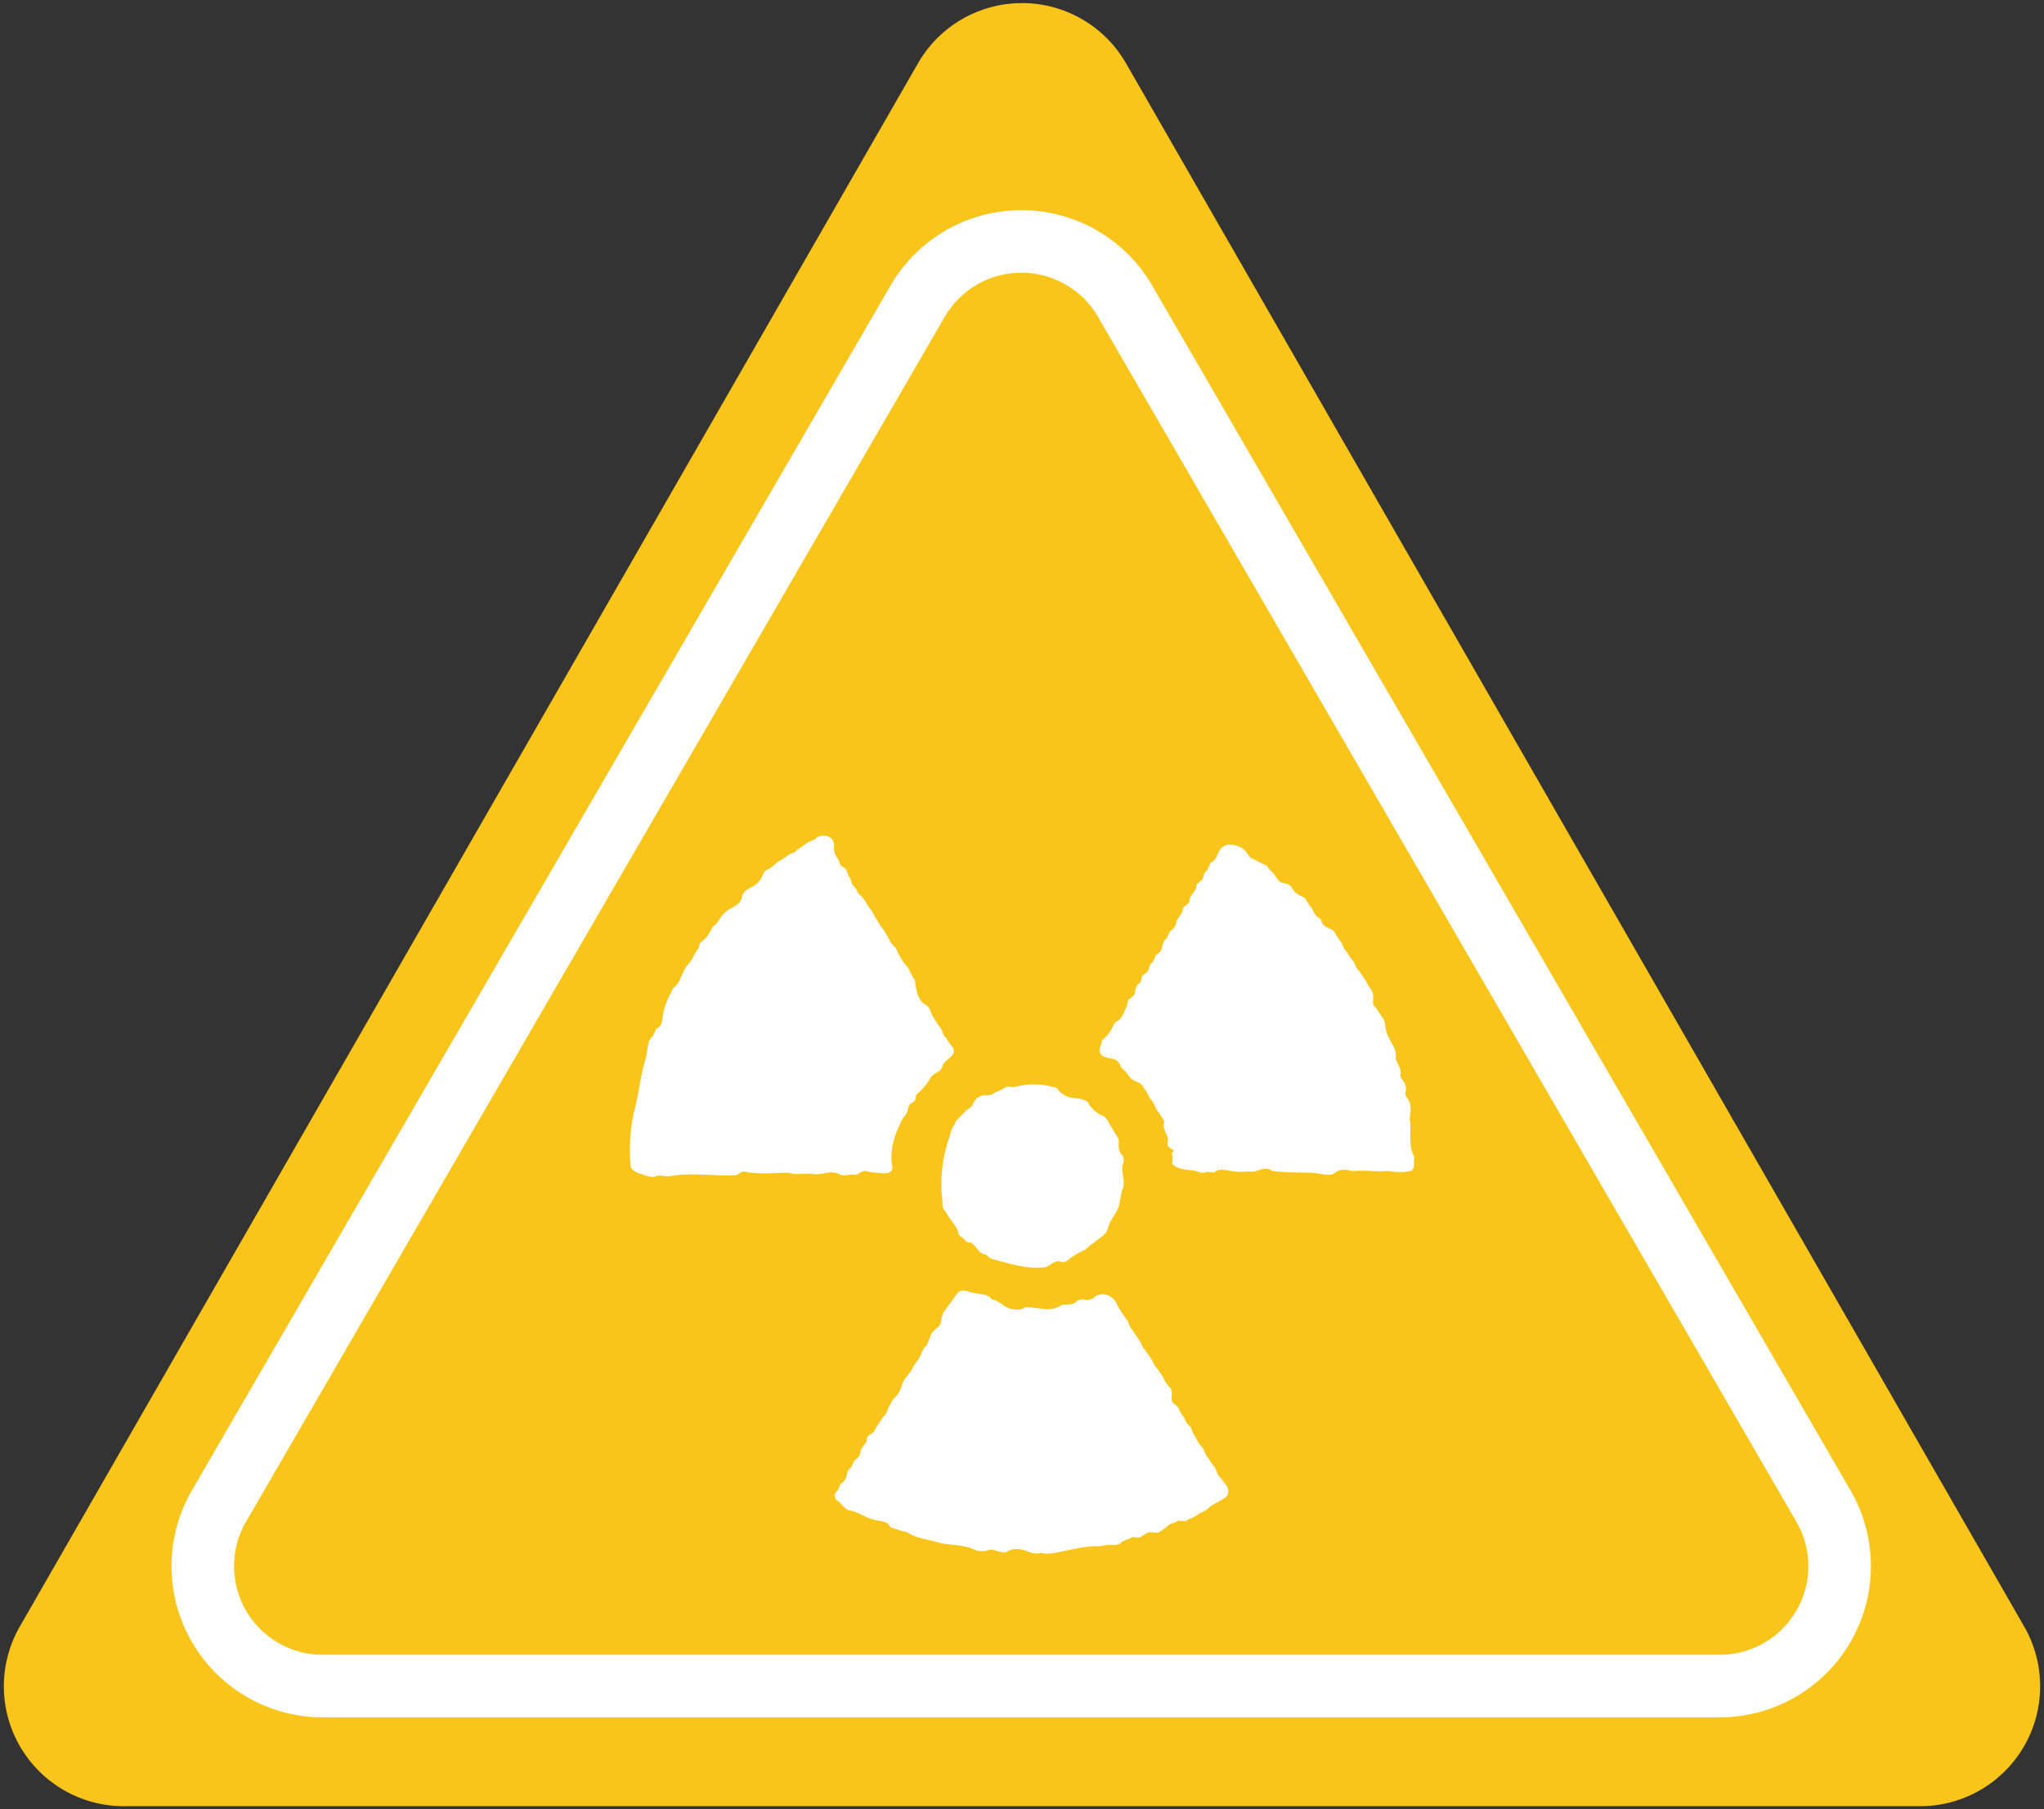 <svg id="Слой_1" data-name="Слой 1" xmlns="http://www.w3.org/2000/svg" viewBox="0 0 392 347"><rect x="0" y="0" width="392" height="347" fill="#333333" stroke="none"/><defs><style>.cls-1,.cls-2{fill:#fac51a;}.cls-2{stroke:#fff;stroke-miterlimit:10;stroke-width:12px;}.cls-3{fill:#fff;}</style></defs><title>иконки</title><path class="cls-1" d="M176.06,12.13,3.8,312a23,23,0,0,0,19.94,34.46H368.26A23,23,0,0,0,388.2,312L215.94,12.13A23,23,0,0,0,176.06,12.13Z"/><path class="cls-2" d="M176,57.75,42,288.88a23,23,0,0,0,19.9,34.54H329.8a23,23,0,0,0,19.9-34.54L215.76,57.75A23,23,0,0,0,176,57.75Z"/><path class="cls-3" d="M128.09,225.66l-1.91-.2a2.12,2.12,0,0,1-1.39.26,5.31,5.31,0,0,1-1.06-.27c-1-.39-2.27-.47-2.8-1.7a35.66,35.66,0,0,1,.62-10.31c1-3.54,1.22-7.25,2.4-10.75a21.51,21.51,0,0,1,.41-2.51,2.43,2.43,0,0,1,.86-1.43l.63-1.4c.92-.36,1.09-1.17,1.2-2,.06-.47.13-.94.22-1.41a17.63,17.63,0,0,1,1.65-4,2.22,2.22,0,0,1,.2-.41,3.88,3.88,0,0,0,1.3-1.67c.34-.84.75-1.64,1.15-2.44l0,0a6.8,6.8,0,0,0,1.44-2,18.31,18.31,0,0,1,1-1.64l.22-.89a6.7,6.7,0,0,0,2.41-3.1v0a4.08,4.08,0,0,0,1.35-1.45,5.47,5.47,0,0,1,2.31-2.16c.94-.5,1.85-1,2-2.21a2.2,2.2,0,0,1,.7-1.13l0,0a10.89,10.89,0,0,1,1.33-.76,4.79,4.79,0,0,0,1.88-2,3,3,0,0,1,.65-1.11,7.63,7.63,0,0,0,2.24-1.63,14.44,14.44,0,0,0,1.8-1.1h0c.57-.6,1.53-.56,2-1.25h0c.61-.32,1.12-.78,1.7-1.16h0c.6-.57,1.57-.51,2.07-1.23v0a2.51,2.51,0,0,1,1.59-.28,1.88,1.88,0,0,1,1.73,1.81,3.2,3.2,0,0,0,.76,2.68c.26.5.22,1.19.88,1.45a4.37,4.37,0,0,1,.48.37.85.85,0,0,1,.31.51,4,4,0,0,0,.63,1.33,10.77,10.77,0,0,1,.35,1.05,4.17,4.17,0,0,0,.29.44,2.09,2.09,0,0,1,.64.86,2.54,2.54,0,0,0,.65.9c.42.31.63.79,1,1.14a5.83,5.83,0,0,0,1,1.58h0c.53.67.76,1.51,1.31,2.16a7.12,7.12,0,0,0,1.07,1.64h0c.5.66.81,1.44,1.29,2.11.19.74.89,1.1,1.26,1.71a12.09,12.09,0,0,0,2.3,3.63,12.31,12.31,0,0,0,1.23,2.29c.26,1.49.33,3,1.39,4.26.32.27.68.48,1,.72a1.65,1.65,0,0,1,.39.48c.35.62.4,1.39.95,1.91l0,0a10.28,10.28,0,0,0,1.13,1.73l0,0c.54.62.47,1.59,1.22,2.09h0a8.7,8.7,0,0,0,1.17,1.7h0a1.36,1.36,0,0,1,.09,1.34c-.6.9-1.81,1.29-2.08,2.47a2.55,2.55,0,0,1-.55.79,5.44,5.44,0,0,0-1.73,1.24,1.74,1.74,0,0,0-.14.38,11.9,11.9,0,0,1-2.29,2.66l0,0c-.47.32-.3.9-.52,1.33a1.56,1.56,0,0,1-.44.41c-.79.28-.8,1-1,1.69a5,5,0,0,1-.65,1.11l-.08-.05c-1.58,3-2.78,6.07-2.18,9.59.16.92-.67,1.2-1.44,1.23a22.15,22.15,0,0,1-3.34-.36c-.92-.37-1.48.46-2.22.68-1-.26-1.92.22-2.88,0-1.71-1.13-3.49.09-5.23-.16-1.54-.27-3.12.27-4.63-.26-2.85,0-5.71.37-8.54-.21-.73-.15-1.11.57-1.74.68C136.86,225.62,132.46,224.85,128.09,225.66Z"/><path class="cls-3" d="M222.12,294l-1.77-.1a11.62,11.62,0,0,0-1.77,1.05l-1.4-.12c-.67.47-1.53.55-2.19,1.05l0,.1a2.68,2.68,0,0,1-1.77.36,6.54,6.54,0,0,0-2.11.26c-3.29-.15-6.4.93-9.6,1.39a6.6,6.6,0,0,1-1.88-.12,3.58,3.58,0,0,1-1.81,0c-1.66-.68-3.32-1.2-5-.06a6.8,6.8,0,0,1-2.09-.45l-.92-.13a3.72,3.72,0,0,1-3,0c-2.13-1-4.47-.77-6.68-1.3-2-.66-4.28-.73-6.11-2-.52-.13-1-.25-1.56-.41s-1.15-.39-1.73-.6c-.56-1.25-1.81-1.05-2.84-1.33a11.28,11.28,0,0,1-3-1.23,4.38,4.38,0,0,1-1-.4l-1.35-.34c-.82-.5-1.29-1.39-2.11-1.89a1.38,1.38,0,0,1-.33-.57,1.1,1.1,0,0,1,.5-1.18l.64-1.41c.88-.38,1.05-1.2,1.23-2a1.71,1.71,0,0,1,.77-1.08l.65-1.41a2.12,2.12,0,0,0,1.15-1.62c.11-1,1.28-1.48,1.21-2.57.2-.77,1.19-.77,1.47-1.49.1-.18.21-.36.32-.54a16.48,16.48,0,0,1,1.83-2.63c.18-.36.33-.73.48-1.1a5.12,5.12,0,0,1,.27-.52c.18-.32.34-.66.53-1a2.86,2.86,0,0,1,.36-.41,3.89,3.89,0,0,0,.7-.81c.09-.16.18-.31.28-.46a7.19,7.19,0,0,0,.32-.76,7.4,7.4,0,0,1,.41-1.11c.43-.94,1.27-1.61,1.74-2.52a8.43,8.43,0,0,1,.83-1.35c.88-.89.9-2.33,1.93-3.13.17-.38.33-.77.48-1.16a6.28,6.28,0,0,1,.27-.59c.19-1.29,1.87-1.5,2-2.81a9.93,9.93,0,0,1,.3-1.31,3.42,3.42,0,0,1,.27-.62c.93-1.15,1.75-2.37,2.61-3.57,1-.92,2-.18,3.07,0q.71.14,1.41.24a5.55,5.55,0,0,1,.71.13,2.45,2.45,0,0,1,1.26.71l-.07.12c1.68.15,2.65,1.9,4.38,1.92a2.6,2.6,0,0,0,2.3-.42l.48.08c2.08,0,4.21.95,6.21-.35,1-.44,2.34.17,3.16-.92a2.55,2.55,0,0,1,1.3-.26,2.22,2.22,0,0,0,2.31-.68l.67-.23a2.85,2.85,0,0,1,2.73.88h0c.63.56.75,1.43,1.25,2.07h0c.34.6.8,1.11,1.15,1.71h0c.57.6.56,1.53,1.2,2.09l0,0c.31.62.79,1.12,1.12,1.73h0c.61.56.57,1.53,1.25,2h0c.33.6.8,1.11,1.14,1.71l0,0c.48.63.64,1.47,1.3,2A9,9,0,0,0,223,264a6.22,6.22,0,0,0,1.51,2.3c.62.91-.36,2.16.66,3a3.68,3.68,0,0,1,.51.37,1.7,1.7,0,0,1,.38.5,5.83,5.83,0,0,0,.92,1.58,3,3,0,0,1,.28.53,2.51,2.51,0,0,0,.85,1.2,2,2,0,0,1,.35.5,7.74,7.74,0,0,0,.93,1.92v0a8.29,8.29,0,0,0,1.14,1.72h0c.59.58.53,1.56,1.25,2.06h0a7.29,7.29,0,0,0,1.14,1.71l0,0c.44.73.55,1.66,1.3,2.21.58,1,1.88,1.84,1.12,3.33-1.08,1.07-2.65,1.4-3.72,2.47a2.42,2.42,0,0,1-.51.38,11,11,0,0,0-1.61.9l0,0c-.64.54-1.53.58-2.15,1.14l-1.36-.13c-.68.48-1.59.48-2.18,1.13l0,.06C223.23,293.16,222.75,293.69,222.12,294Z"/><path class="cls-3" d="M231.54,166.89l.64-1.41c.9-.35,1.14-1.21,1.53-2a2.3,2.3,0,0,1,2.3-1.46,5.49,5.49,0,0,1,1.45.29,3.41,3.41,0,0,1,1.43,1c.47.54.75,1.27,1.54,1.49l.57.28a14.63,14.63,0,0,0,2,1h0a3.85,3.85,0,0,0,.83,1.09,1.9,1.9,0,0,1,.6.66c.52.64.83,1.52,1.85,1.59a2.55,2.55,0,0,1,1.51.8l-.07.08a4.07,4.07,0,0,0,1.93,1.64,2.19,2.19,0,0,1,.77.54,7.21,7.21,0,0,0,1.19,1.75l-.06.06c.49.6.65,1.47,1.48,1.8a1.33,1.33,0,0,1,.38.5c.22,1.11,1.2,1.34,2,1.73a4.3,4.3,0,0,1,.49.38A14.06,14.06,0,0,0,257,180.5l0,0c.6.57.55,1.54,1.25,2h0a13.71,13.71,0,0,0,1.15,1.7h0c.58.57.52,1.55,1.27,2,.31.63.79,1.15,1.15,1.75l.27.42c.35,1,1.44,1.74,1.25,3,0,.22,0,.43,0,.65-.15.73.37,1.14.79,1.6.49,1.07,1.57,1.88,1.53,3.2,0,.21.08.42.11.62a6.38,6.38,0,0,0,.66,1.73c.46,1.09,1.33,2,1.25,3.33s1.06,2.16.93,3.42c-.21.85.53,1.29.82,1.93a3,3,0,0,1,.17,1.6c-.28.88.51,1.34.76,2a7.37,7.37,0,0,1,.19,1.4c-.05.61-.12,1.22-.19,1.83.43,2.4-.43,4.95.9,7.24-.27.88.27,1.95-.61,2.69a12.16,12.16,0,0,1-4.5,0c-2,.24-4-.17-6,0a4.33,4.33,0,0,1-.72,0c-1.26-.23-2.52-.53-3.6.53a3.37,3.37,0,0,1-1.86.14c-.51-.06-1-.14-1.52-.25-2.84-.22-5.7,0-8.52-.44-1.51-1.15-3,.55-4.44.1a11.26,11.26,0,0,1-3.33-.07c-1.12-.09-2.27-.62-3.31.27l-1.42-.09a1.72,1.72,0,0,1-1.22.11c-1.74-.79-3.92-.13-5.42-1.67l.09-1.39a.93.93,0,0,1-.08-.78c.28-.19.49-.39,0-.59a1.8,1.8,0,0,1-.9-.86l.11-1.37a8.46,8.46,0,0,1-.8-2.06c-.16-.49.29-1-.16-1.52v0c-.37-.61-.78-1.19-1.2-1.77a3.84,3.84,0,0,1-.28-.53,4.72,4.72,0,0,0-.88-1.52h0c-.56-.59-.61-1.5-1.26-2a2,2,0,0,0-1.23-1.25,6,6,0,0,1-.57-.28c-1.11-.38-1.35-1.66-2.28-2.22a2,2,0,0,1-.4-.51,2.09,2.09,0,0,0-1.77-1.54,9.12,9.12,0,0,1-1.35-.32,1.39,1.39,0,0,1-.83-.69c-.43-.9.35-1.63.33-2.48a7.45,7.45,0,0,0,2.31-3.12A4.07,4.07,0,0,1,214,196c1.32-.56,1.52-1.9,2.1-3,.15-.39.15-.82.28-1.22.53-.43,1.24-.71,1.3-1.54a4.37,4.37,0,0,1,.4-1.22,1.59,1.59,0,0,1,.49-.44h0c.43-.39.25-1,.54-1.46.56-.41,1.21-.75,1.28-1.56a1.82,1.82,0,0,1,.71-1.06l.65-1.4c.9-.36,1.07-1.18,1.25-2a1.84,1.84,0,0,1,.75-1.1l.65-1.4a2.13,2.13,0,0,0,1.18-1.67c.23-1,1.31-1.58,1.25-2.7.44-.58,1.33-.82,1.34-1.74.2-1,1.35-1.6,1.28-2.74.4-.62,1.33-.82,1.35-1.73A2.11,2.11,0,0,1,231.54,166.89Z"/><path class="cls-3" d="M183.08,215.66a.49.49,0,0,0,.12-.4c.59-.88,1.49-1.46,2.11-2.32a2.59,2.59,0,0,0,1.46-1.51,2.41,2.41,0,0,1,2.15-1.35,2.58,2.58,0,0,0,2-.57l0,0a10.83,10.83,0,0,0,2.18-1.09l1.38.11a14.52,14.52,0,0,1,8.36.22l-.06.09a4.29,4.29,0,0,0,3.31,1.79c.48.06.95.13,1.42.23a2.53,2.53,0,0,1,1.29.75l-.07.08a6.81,6.81,0,0,0,2.63,2.31l.38.11a4.32,4.32,0,0,1,1.05,1.51c.49.75.91,1.53,1.38,2.29l0,0a1.7,1.7,0,0,1,.4,1.22,3.67,3.67,0,0,0,.49,2.38l.11-.05a2.1,2.1,0,0,1,.32,1.42c-.82,1.79.64,3.73-.33,5.51l-.54,2.79c-.45,1.67-1.85,2.88-2.19,4.6-.47,1.3-1.76,1.76-2.65,2.63l0,0a9.6,9.6,0,0,0-1.67,1.32,13.68,13.68,0,0,0-3.25,1.93,1.37,1.37,0,0,1-1.24.45c-1.39-.63-2.18.8-3.34,1-3.31.32-6.41-.64-9.53-1.48a2.52,2.52,0,0,1-1.5-.84,1.57,1.57,0,0,0-.42-.18c-1.27-.3-1.59-1.72-2.67-2.25l-.91-.17c-.3-.8-1.48-.91-1.49-1.92a1.15,1.15,0,0,0-.11-.31,11,11,0,0,0-1.45-2.14,12.52,12.52,0,0,0-1.26-1.9,3.2,3.2,0,0,1-.18-1.47,26.62,26.62,0,0,1,1.38-12.48,6,6,0,0,1,.32-1.17A4.9,4.9,0,0,1,183.08,215.66Z"/></svg>